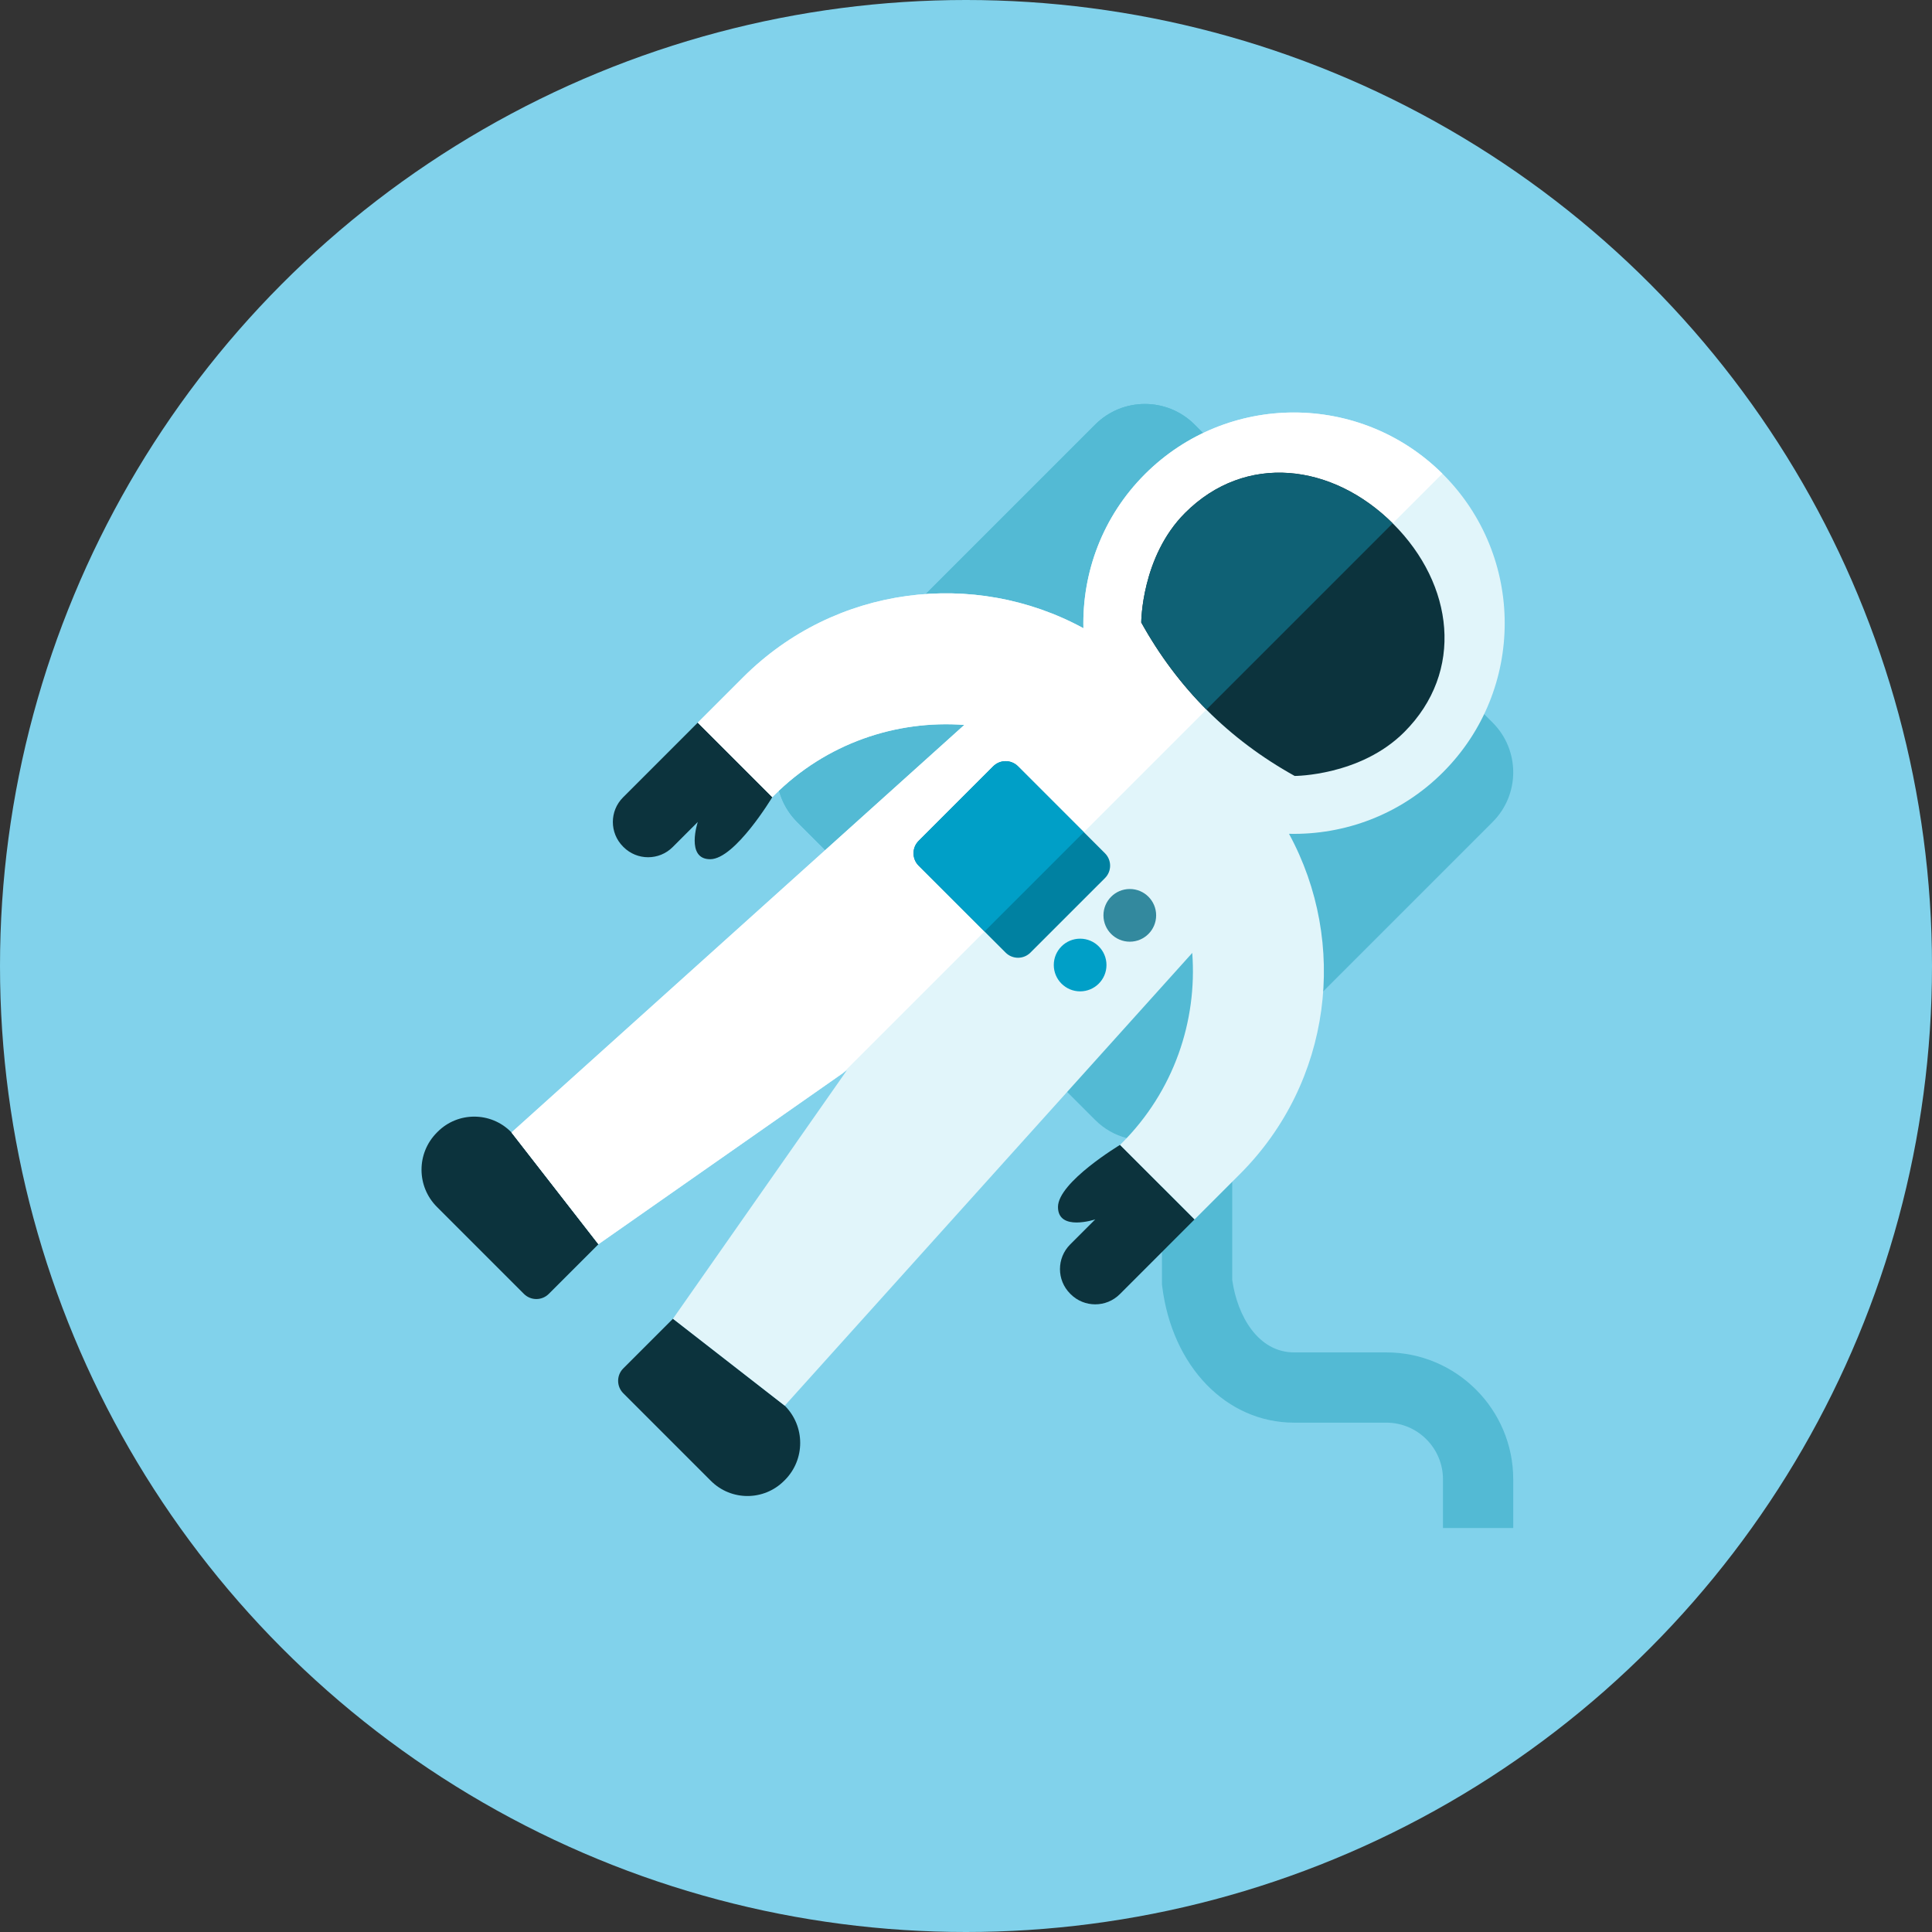 <?xml version="1.0" encoding="iso-8859-1"?>
<!-- Generator: Adobe Illustrator 17.1.0, SVG Export Plug-In . SVG Version: 6.00 Build 0)  -->
<!DOCTYPE svg PUBLIC "-//W3C//DTD SVG 1.0//EN" "http://www.w3.org/TR/2001/REC-SVG-20010904/DTD/svg10.dtd">
<svg version="1.0" xmlns="http://www.w3.org/2000/svg" xmlns:xlink="http://www.w3.org/1999/xlink" x="0px" y="0px" width="110px"
	 height="110px" viewBox="0 0 110 110" style="enable-background:new 0 0 110 110;" xml:space="preserve">
<rect x="0" y="0" width="110" height="110" fill="#333333" stroke="none"/>
<g id="Artboard" style="display:none;">
	<rect x="-308.5" y="-44.5" style="display:inline;fill:#808080;stroke:#000000;stroke-miterlimit:10;" width="1087" height="207"/>
</g>
<g id="R-Multicolor" style="display:none;">
	<circle style="display:inline;fill:#25B7D3;" cx="55" cy="55" r="55"/>
	<g style="display:inline;">
		<g>
			<path style="fill:#E2E4E5;" d="M78.931,77h-5.246c-2.043,0-3.235-2.057-3.529-4.132V61.627l14.828-14.829
				c1.562-1.562,1.562-4.095,0-5.657l-16.97-16.971c-1.562-1.562-4.095-1.562-5.657,0l-16.97,16.971
				c-1.562,1.562-1.562,4.095,0,5.657l16.97,16.971c1.031,1.031,2.481,1.367,3.799,1.037v8.318l0.015,0.124
				C66.743,77.813,69.832,81,73.685,81h5.246c1.779,0,3.225,1.447,3.225,3.226V87h4v-2.774C86.156,80.241,82.915,77,78.931,77z"/>
		</g>
		<g>
			<path style="fill:#F0F1F1;" d="M68.014,24.172c-1.562-1.562-4.095-1.562-5.657,0l-16.971,16.97c-1.562,1.562-1.562,4.095,0,5.657
				l8.451,8.451l22.627-22.627L68.014,24.172z"/>
		</g>
		<g>
			<path style="fill:#3E3E3F;" d="M68.014,69.426l-4.257,4.257c-0.773,0.773-2.027,0.773-2.8,0l-0.028-0.028
				c-0.773-0.773-0.773-2.027,0-2.8l1.428-1.428c0,0-2.121,0.707-2.121-0.707s3.536-3.536,3.536-3.536L68.014,69.426z"/>
		</g>
		<g>
			<path style="fill:#3E3E3F;" d="M39.73,41.142l-4.257,4.257c-0.773,0.773-0.773,2.027,0,2.8l0.028,0.028
				c0.773,0.773,2.027,0.773,2.8,0l1.428-1.428c0,0-0.707,2.121,0.707,2.121c1.414,0,3.536-3.536,3.536-3.536L39.73,41.142z"/>
		</g>
		<g>
			<path style="fill:#3E3E3F;" d="M34.073,70.841l-4.949-6.364l-0.039-0.039c-1.15-1.15-3.015-1.15-4.165,0l-0.042,0.042
				c-1.17,1.169-1.17,3.065,0,4.235l4.953,4.953c0.391,0.391,1.024,0.391,1.414,0L34.073,70.841
				C34.073,70.841,34.073,70.841,34.073,70.841L34.073,70.841z"/>
		</g>
		<g>
			<path style="fill:#3E3E3F;" d="M44.679,80.033l-6.363-4.95l0,0l0,0l-2.828,2.829c-0.391,0.391-0.391,1.024,0,1.415l4.988,4.988
				c1.15,1.15,3.015,1.15,4.165,0l0.042-0.042c1.169-1.169,1.169-3.066,0-4.235L44.679,80.033z"/>
		</g>
		<g>
			<path style="fill:#F0F1F1;" d="M82.156,43.971c4.686-4.687,4.686-12.284,0-16.971c-4.686-4.686-12.284-4.686-16.971,0
				c-2.415,2.415-3.575,5.603-3.501,8.767c-6.203-3.378-14.128-2.452-19.376,2.796l-2.578,2.578l4.243,4.243l0.099-0.099
				c2.969-2.969,6.949-4.298,10.831-4.01L29.124,64.477l4.95,6.364l14.142-9.899l-9.899,14.142l6.364,4.95l23.201-25.779
				c0.288,3.882-1.042,7.862-4.01,10.831l-0.099,0.099l4.243,4.242l2.578-2.578c5.248-5.248,6.174-13.173,2.796-19.376
				C76.554,47.546,79.742,46.385,82.156,43.971z"/>
		</g>
		<g>
			<path style="fill:#FFFFFF;" d="M65.186,27c-2.415,2.415-3.575,5.603-3.501,8.767c-6.203-3.378-14.128-2.452-19.376,2.796
				l-2.578,2.578l4.243,4.243l0.099-0.099c2.969-2.969,6.949-4.298,10.831-4.01L29.124,64.477l4.95,6.364l13.915-9.74l34.133-34.133
				C77.432,22.316,69.861,22.325,65.186,27z"/>
		</g>
		<g>
			<path style="fill:#3E3E3F;" d="M64.978,35.444c0,0,0-3.744,2.496-6.239c3.446-3.446,8.409-2.822,11.854,0.624
				c3.446,3.446,4.07,8.409,0.624,11.854c-2.496,2.496-6.239,2.496-6.239,2.496C69.969,42.099,67.057,39.187,64.978,35.444z"/>
		</g>
		<g>
			<path style="fill:#099686;" d="M58.669,54.238c-0.391,0.391-1.024,0.391-1.414,0l-4.95-4.95c-0.391-0.391-0.391-1.024,0-1.414
				l4.243-4.243c0.391-0.391,1.024-0.391,1.414,0l4.95,4.95c0.391,0.391,0.391,1.024,0,1.414L58.669,54.238z"/>
		</g>
		<g>
			<circle style="fill:#FA5655;" cx="64.326" cy="52.116" r="1.5"/>
		</g>
		<g>
			<circle style="fill:#12B2A0;" cx="61.498" cy="54.945" r="1.5"/>
		</g>
		<g>
			<path style="fill:#12B2A0;" d="M57.962,43.631c-0.391-0.39-1.024-0.39-1.414,0l-4.243,4.243c-0.391,0.391-0.391,1.024,0,1.414
				l3.748,3.748l5.657-5.657L57.962,43.631z"/>
		</g>
		<g>
			<path style="fill:#5B5C5F;" d="M67.474,29.205c-2.496,2.496-2.496,6.239-2.496,6.239c1.032,1.857,2.269,3.509,3.711,4.956
				l10.604-10.604C75.848,26.38,70.908,25.77,67.474,29.205z"/>
		</g>
	</g>
</g>
<g id="Multicolor" style="display:none;">
	<g style="display:inline;">
		<g>
			<path style="fill:#E2E4E5;" d="M78.931,77h-5.246c-2.043,0-3.235-2.057-3.529-4.132V61.627l14.828-14.829
				c1.562-1.562,1.562-4.095,0-5.657l-16.97-16.971c-1.562-1.562-4.095-1.562-5.657,0l-16.97,16.971
				c-1.562,1.562-1.562,4.095,0,5.657l16.97,16.971c1.031,1.031,2.481,1.367,3.799,1.037v8.318l0.015,0.124
				C66.743,77.813,69.832,81,73.685,81h5.246c1.779,0,3.225,1.447,3.225,3.226V87h4v-2.774C86.156,80.241,82.915,77,78.931,77z"/>
		</g>
		<g>
			<path style="fill:#F0F1F1;" d="M68.014,24.172c-1.562-1.562-4.095-1.562-5.657,0l-16.971,16.97c-1.562,1.562-1.562,4.095,0,5.657
				l8.451,8.451l22.627-22.627L68.014,24.172z"/>
		</g>
		<g>
			<path style="fill:#3E3E3F;" d="M68.014,69.426l-4.257,4.257c-0.773,0.773-2.027,0.773-2.8,0l-0.028-0.028
				c-0.773-0.773-0.773-2.027,0-2.8l1.428-1.428c0,0-2.121,0.707-2.121-0.707s3.536-3.536,3.536-3.536L68.014,69.426z"/>
		</g>
		<g>
			<path style="fill:#3E3E3F;" d="M39.73,41.142l-4.257,4.257c-0.773,0.773-0.773,2.027,0,2.8l0.028,0.028
				c0.773,0.773,2.027,0.773,2.8,0l1.428-1.428c0,0-0.707,2.121,0.707,2.121c1.414,0,3.536-3.536,3.536-3.536L39.73,41.142z"/>
		</g>
		<g>
			<path style="fill:#3E3E3F;" d="M34.073,70.841l-4.949-6.364l-0.039-0.039c-1.15-1.15-3.015-1.15-4.165,0l-0.042,0.042
				c-1.17,1.169-1.17,3.065,0,4.235l4.953,4.953c0.391,0.391,1.024,0.391,1.414,0L34.073,70.841
				C34.073,70.841,34.073,70.841,34.073,70.841L34.073,70.841z"/>
		</g>
		<g>
			<path style="fill:#3E3E3F;" d="M44.679,80.033l-6.363-4.95l0,0l0,0l-2.828,2.829c-0.391,0.391-0.391,1.024,0,1.415l4.988,4.988
				c1.15,1.15,3.015,1.15,4.165,0l0.042-0.042c1.169-1.169,1.169-3.066,0-4.235L44.679,80.033z"/>
		</g>
		<g>
			<path style="fill:#F0F1F1;" d="M82.156,43.971c4.686-4.687,4.686-12.284,0-16.971c-4.686-4.686-12.284-4.686-16.971,0
				c-2.415,2.415-3.575,5.603-3.501,8.767c-6.203-3.378-14.128-2.452-19.376,2.796l-2.578,2.578l4.243,4.243l0.099-0.099
				c2.969-2.969,6.949-4.298,10.831-4.01L29.124,64.477l4.95,6.364l14.142-9.899l-9.899,14.142l6.364,4.95l23.201-25.779
				c0.288,3.882-1.042,7.862-4.01,10.831l-0.099,0.099l4.243,4.242l2.578-2.578c5.248-5.248,6.174-13.173,2.796-19.376
				C76.554,47.546,79.742,46.385,82.156,43.971z"/>
		</g>
		<g>
			<path style="fill:#FFFFFF;" d="M65.186,27c-2.415,2.415-3.575,5.603-3.501,8.767c-6.203-3.378-14.128-2.452-19.376,2.796
				l-2.578,2.578l4.243,4.243l0.099-0.099c2.969-2.969,6.949-4.298,10.831-4.01L29.124,64.477l4.95,6.364l13.915-9.74l34.133-34.133
				C77.432,22.316,69.861,22.325,65.186,27z"/>
		</g>
		<g>
			<path style="fill:#3E3E3F;" d="M64.978,35.444c0,0,0-3.744,2.496-6.239c3.446-3.446,8.409-2.822,11.854,0.624
				c3.446,3.446,4.07,8.409,0.624,11.854c-2.496,2.496-6.239,2.496-6.239,2.496C69.969,42.099,67.057,39.187,64.978,35.444z"/>
		</g>
		<g>
			<path style="fill:#099686;" d="M58.669,54.238c-0.391,0.391-1.024,0.391-1.414,0l-4.95-4.95c-0.391-0.391-0.391-1.024,0-1.414
				l4.243-4.243c0.391-0.391,1.024-0.391,1.414,0l4.95,4.95c0.391,0.391,0.391,1.024,0,1.414L58.669,54.238z"/>
		</g>
		<g>
			<circle style="fill:#FA5655;" cx="64.326" cy="52.116" r="1.5"/>
		</g>
		<g>
			<circle style="fill:#12B2A0;" cx="61.498" cy="54.945" r="1.5"/>
		</g>
		<g>
			<path style="fill:#12B2A0;" d="M57.962,43.631c-0.391-0.39-1.024-0.39-1.414,0l-4.243,4.243c-0.391,0.391-0.391,1.024,0,1.414
				l3.748,3.748l5.657-5.657L57.962,43.631z"/>
		</g>
		<g>
			<path style="fill:#5B5C5F;" d="M67.474,29.205c-2.496,2.496-2.496,6.239-2.496,6.239c1.032,1.857,2.269,3.509,3.711,4.956
				l10.604-10.604C75.848,26.38,70.908,25.77,67.474,29.205z"/>
		</g>
	</g>
</g>
<g id="Blue" style="display:none;">
	<g style="display:inline;">
		<g>
			<path style="fill:#53BAD4;" d="M78.931,77h-5.246c-2.043,0-3.235-2.057-3.528-4.132v-11.24l14.828-14.829
				c1.562-1.562,1.562-4.095,0-5.657L68.014,24.171c-1.562-1.562-4.094-1.562-5.657,0L45.387,41.142
				c-1.562,1.562-1.562,4.096,0,5.657l16.971,16.971c1.031,1.03,2.481,1.366,3.799,1.037v8.317l0.015,0.124
				C66.743,77.812,69.831,81,73.685,81h5.246c1.778,0,3.226,1.447,3.226,3.226V87h4v-2.774C86.157,80.241,82.915,77,78.931,77z"/>
		</g>
		<g>
			<path style="fill:#53BAD4;" d="M68.014,24.172c-1.562-1.562-4.095-1.562-5.657,0l-16.971,16.97c-1.562,1.562-1.562,4.096,0,5.657
				l8.451,8.451l22.628-22.627L68.014,24.172z"/>
		</g>
		<g>
			<path style="fill:#0C333D;" d="M68.014,69.427l-4.256,4.257c-0.773,0.773-2.027,0.773-2.8,0l-0.028-0.028
				c-0.773-0.773-0.773-2.027,0-2.801l1.428-1.428c0,0-2.121,0.707-2.121-0.707c0-1.414,3.535-3.536,3.535-3.536L68.014,69.427z"/>
		</g>
		<g>
			<path style="fill:#0C333D;" d="M39.73,41.142l-4.257,4.258c-0.773,0.772-0.773,2.026,0,2.8l0.028,0.028
				c0.773,0.773,2.027,0.773,2.8,0l1.428-1.429c0,0-0.707,2.121,0.707,2.121c1.415,0,3.536-3.535,3.536-3.535L39.73,41.142z"/>
		</g>
		<g>
			<path style="fill:#0C333D;" d="M34.073,70.841l-4.95-6.363l-0.039-0.04c-1.15-1.149-3.015-1.149-4.165,0l-0.042,0.043
				c-1.17,1.169-1.17,3.065,0,4.235l4.953,4.953c0.391,0.391,1.023,0.391,1.414,0L34.073,70.841L34.073,70.841L34.073,70.841z"/>
		</g>
		<g>
			<path style="fill:#0C333D;" d="M44.679,80.032l-6.363-4.949l0,0l0,0l-2.829,2.828c-0.391,0.391-0.391,1.024,0,1.415l4.988,4.988
				c1.15,1.15,3.015,1.15,4.166,0l0.042-0.042c1.169-1.17,1.169-3.066,0-4.236L44.679,80.032z"/>
		</g>
		<g>
			<path style="fill:#E1F5FA;" d="M82.157,43.971c4.686-4.686,4.686-12.284,0-16.971c-4.687-4.686-12.285-4.686-16.971,0
				c-2.415,2.415-3.575,5.603-3.501,8.768c-6.204-3.378-14.128-2.452-19.376,2.796l-2.579,2.578l4.243,4.243l0.099-0.099
				c2.969-2.969,6.949-4.299,10.831-4.011L29.124,64.477l4.95,6.364l14.142-9.899l-9.899,14.142l6.364,4.95l23.202-25.779
				c0.288,3.882-1.042,7.862-4.011,10.831l-0.099,0.099l4.243,4.243l2.579-2.579c5.248-5.248,6.174-13.173,2.796-19.376
				C76.554,47.546,79.742,46.386,82.157,43.971z"/>
		</g>
		<g>
			<path style="fill:#FFFFFF;" d="M65.186,27c-2.415,2.415-3.575,5.603-3.501,8.768c-6.204-3.378-14.128-2.452-19.376,2.796
				l-2.579,2.578l4.243,4.243l0.099-0.099c2.969-2.969,6.949-4.299,10.831-4.011L29.124,64.477l4.95,6.364l13.915-9.74
				l34.133-34.133C77.432,22.315,69.861,22.325,65.186,27z"/>
		</g>
		<g>
			<path style="fill:#0C333D;" d="M64.978,35.443c0,0,0-3.743,2.496-6.239c3.446-3.445,8.409-2.821,11.854,0.624
				c3.446,3.446,4.07,8.409,0.624,11.855c-2.495,2.496-6.239,2.496-6.239,2.496C69.969,42.099,67.058,39.187,64.978,35.443z"/>
		</g>
		<g>
			<path style="fill:#0081A1;" d="M58.669,54.237c-0.39,0.391-1.023,0.391-1.414,0l-4.95-4.949c-0.391-0.391-0.391-1.024,0-1.414
				l4.243-4.243c0.391-0.391,1.023-0.391,1.414,0l4.95,4.95c0.391,0.391,0.391,1.023,0,1.414L58.669,54.237z"/>
		</g>
		<g>
			<circle style="fill:#33899E;" cx="64.326" cy="52.116" r="1.5"/>
		</g>
		<g>
			<circle style="fill:#009FC7;" cx="61.498" cy="54.944" r="1.5"/>
		</g>
		<g>
			<path style="fill:#009FC7;" d="M57.962,43.631c-0.391-0.391-1.023-0.391-1.414,0l-4.243,4.243c-0.391,0.391-0.391,1.023,0,1.414
				l3.748,3.747l5.657-5.656L57.962,43.631z"/>
		</g>
		<g>
			<path style="fill:#0F6175;" d="M67.474,29.204c-2.496,2.496-2.496,6.239-2.496,6.239c1.032,1.857,2.27,3.509,3.711,4.956
				l10.604-10.604C75.848,26.381,70.908,25.77,67.474,29.204z"/>
		</g>
	</g>
</g>
<g id="R-Blue">
	<circle style="fill:#81D2EB;" cx="55" cy="55" r="55"/>
	<g>
		<g>
			<path style="fill:#53BAD4;" d="M78.931,77h-5.246c-2.043,0-3.235-2.057-3.528-4.132v-11.24l14.828-14.829
				c1.562-1.562,1.562-4.095,0-5.657L68.014,24.171c-1.562-1.562-4.094-1.562-5.657,0L45.387,41.142
				c-1.562,1.562-1.562,4.096,0,5.657l16.971,16.971c1.031,1.03,2.481,1.366,3.799,1.037v8.317l0.015,0.124
				C66.743,77.812,69.831,81,73.685,81h5.246c1.778,0,3.226,1.447,3.226,3.226V87h4v-2.774C86.157,80.241,82.915,77,78.931,77z"/>
		</g>
		<g>
			<path style="fill:#53BAD4;" d="M68.014,24.172c-1.562-1.562-4.095-1.562-5.657,0l-16.971,16.97c-1.562,1.562-1.562,4.096,0,5.657
				l8.451,8.451l22.628-22.627L68.014,24.172z"/>
		</g>
		<g>
			<path style="fill:#0C333D;" d="M68.014,69.427l-4.256,4.257c-0.773,0.773-2.027,0.773-2.8,0l-0.028-0.028
				c-0.773-0.773-0.773-2.027,0-2.801l1.428-1.428c0,0-2.121,0.707-2.121-0.707c0-1.414,3.535-3.536,3.535-3.536L68.014,69.427z"/>
		</g>
		<g>
			<path style="fill:#0C333D;" d="M39.73,41.142l-4.257,4.258c-0.773,0.773-0.773,2.026,0,2.8l0.028,0.028
				c0.773,0.773,2.027,0.773,2.8,0l1.428-1.429c0,0-0.707,2.121,0.707,2.121c1.415,0,3.536-3.535,3.536-3.535L39.73,41.142z"/>
		</g>
		<g>
			<path style="fill:#0C333D;" d="M34.073,70.841l-4.95-6.363l-0.039-0.04c-1.15-1.149-3.015-1.149-4.165,0l-0.042,0.043
				c-1.17,1.169-1.17,3.065,0,4.235l4.953,4.953c0.391,0.391,1.023,0.391,1.415,0L34.073,70.841L34.073,70.841L34.073,70.841z"/>
		</g>
		<g>
			<path style="fill:#0C333D;" d="M44.679,80.032l-6.363-4.949l0,0l0,0l-2.829,2.828c-0.391,0.391-0.391,1.024,0,1.415l4.988,4.988
				c1.15,1.15,3.015,1.15,4.165,0l0.043-0.042c1.169-1.17,1.169-3.066,0-4.236L44.679,80.032z"/>
		</g>
		<g>
			<path style="fill:#E1F5FA;" d="M82.157,43.971c4.686-4.687,4.686-12.284,0-16.971c-4.687-4.686-12.285-4.686-16.971,0
				c-2.415,2.415-3.575,5.603-3.501,8.768c-6.204-3.378-14.128-2.452-19.376,2.796l-2.579,2.578l4.243,4.243l0.099-0.099
				c2.969-2.969,6.949-4.299,10.831-4.011L29.123,64.477l4.95,6.364l14.142-9.899l-9.899,14.142l6.364,4.95l23.202-25.779
				c0.288,3.882-1.042,7.862-4.011,10.831l-0.099,0.099l4.243,4.243l2.579-2.579c5.249-5.248,6.174-13.173,2.796-19.376
				C76.554,47.546,79.742,46.386,82.157,43.971z"/>
		</g>
		<g>
			<path style="fill:#FFFFFF;" d="M65.186,27c-2.415,2.415-3.575,5.603-3.501,8.768c-6.204-3.378-14.128-2.452-19.376,2.796
				l-2.579,2.578l4.243,4.243l0.099-0.099c2.969-2.969,6.949-4.299,10.831-4.011L29.123,64.477l4.95,6.364l13.915-9.74
				l34.133-34.133C77.432,22.315,69.861,22.325,65.186,27z"/>
		</g>
		<g>
			<path style="fill:#0C333D;" d="M64.978,35.443c0,0,0-3.743,2.496-6.239c3.446-3.445,8.409-2.821,11.854,0.624
				c3.446,3.446,4.07,8.409,0.624,11.855c-2.495,2.496-6.239,2.496-6.239,2.496C69.969,42.099,67.058,39.187,64.978,35.443z"/>
		</g>
		<g>
			<path style="fill:#0081A1;" d="M58.669,54.237c-0.39,0.391-1.023,0.391-1.414,0l-4.95-4.949c-0.391-0.391-0.391-1.024,0-1.414
				l4.243-4.243c0.391-0.391,1.023-0.391,1.414,0l4.95,4.95c0.391,0.391,0.391,1.023,0,1.414L58.669,54.237z"/>
		</g>
		<g>
			<circle style="fill:#33899E;" cx="64.326" cy="52.116" r="1.5"/>
		</g>
		<g>
			<circle style="fill:#009FC7;" cx="61.498" cy="54.944" r="1.5"/>
		</g>
		<g>
			<path style="fill:#009FC7;" d="M57.962,43.631c-0.391-0.391-1.023-0.391-1.414,0l-4.243,4.243c-0.391,0.391-0.391,1.023,0,1.414
				l3.748,3.747l5.657-5.656L57.962,43.631z"/>
		</g>
		<g>
			<path style="fill:#0F6175;" d="M67.474,29.204c-2.496,2.496-2.496,6.239-2.496,6.239c1.032,1.857,2.27,3.509,3.711,4.956
				l10.604-10.603C75.848,26.381,70.908,25.77,67.474,29.204z"/>
		</g>
	</g>
</g>
<g id="Green" style="display:none;">
	<g style="display:inline;">
		<g>
			<path style="fill:#55C9BE;" d="M78.931,77h-5.246c-2.044,0-3.235-2.057-3.528-4.132v-11.24l14.828-14.829
				c1.562-1.562,1.562-4.095,0-5.657L68.014,24.171c-1.562-1.562-4.094-1.562-5.657,0L45.387,41.142
				c-1.562,1.562-1.562,4.096,0,5.657l16.971,16.971c1.031,1.03,2.481,1.366,3.799,1.037v8.317l0.015,0.124
				C66.743,77.812,69.831,81,73.685,81h5.246c1.778,0,3.226,1.447,3.226,3.226V87h4v-2.774C86.157,80.241,82.915,77,78.931,77z"/>
		</g>
		<g>
			<path style="fill:#55C9BE;" d="M68.014,24.172c-1.562-1.562-4.095-1.562-5.657,0l-16.971,16.97c-1.562,1.562-1.562,4.096,0,5.657
				l8.451,8.451l22.628-22.627L68.014,24.172z"/>
		</g>
		<g>
			<path style="fill:#0A3631;" d="M68.014,69.427l-4.256,4.257c-0.773,0.773-2.027,0.773-2.8,0l-0.028-0.028
				c-0.773-0.773-0.773-2.027,0-2.801l1.428-1.428c0,0-2.121,0.707-2.121-0.707c0-1.414,3.535-3.536,3.535-3.536L68.014,69.427z"/>
		</g>
		<g>
			<path style="fill:#0A3631;" d="M39.73,41.142l-4.257,4.258c-0.773,0.773-0.773,2.026,0,2.8l0.028,0.028
				c0.773,0.773,2.027,0.773,2.8,0l1.428-1.429c0,0-0.707,2.121,0.707,2.121c1.415,0,3.536-3.535,3.536-3.535L39.73,41.142z"/>
		</g>
		<g>
			<path style="fill:#0A3631;" d="M34.073,70.841l-4.95-6.363l-0.039-0.04c-1.15-1.149-3.015-1.149-4.165,0l-0.042,0.043
				c-1.17,1.169-1.17,3.065,0,4.235l4.953,4.953c0.391,0.391,1.023,0.391,1.414,0L34.073,70.841L34.073,70.841L34.073,70.841z"/>
		</g>
		<g>
			<path style="fill:#0A3631;" d="M44.679,80.032l-6.363-4.949l0,0l0,0l-2.829,2.828c-0.391,0.391-0.391,1.024,0,1.415l4.988,4.988
				c1.15,1.15,3.015,1.15,4.166,0l0.042-0.042c1.169-1.17,1.169-3.066,0-4.236L44.679,80.032z"/>
		</g>
		<g>
			<path style="fill:#D7FCF9;" d="M82.157,43.971c4.686-4.687,4.686-12.284,0-16.971c-4.687-4.686-12.285-4.686-16.971,0
				c-2.414,2.415-3.575,5.603-3.501,8.768c-6.204-3.378-14.127-2.452-19.376,2.796l-2.579,2.578l4.243,4.243l0.099-0.099
				c2.969-2.969,6.949-4.299,10.831-4.011L29.123,64.477l4.95,6.364l14.142-9.899l-9.899,14.142l6.364,4.95l23.202-25.779
				c0.288,3.882-1.041,7.862-4.011,10.831l-0.099,0.099l4.243,4.243l2.579-2.579c5.248-5.248,6.174-13.173,2.796-19.376
				C76.554,47.546,79.742,46.386,82.157,43.971z"/>
		</g>
		<g>
			<path style="fill:#FFFFFF;" d="M65.185,27c-2.414,2.415-3.575,5.603-3.501,8.768c-6.204-3.378-14.127-2.452-19.376,2.796
				l-2.579,2.578l4.243,4.243l0.099-0.099c2.969-2.969,6.949-4.299,10.831-4.011L29.123,64.477l4.95,6.364l13.915-9.74
				l34.133-34.133C77.432,22.315,69.861,22.325,65.185,27z"/>
		</g>
		<g>
			<path style="fill:#0A3631;" d="M64.977,35.443c0,0,0-3.743,2.496-6.239c3.446-3.445,8.409-2.821,11.854,0.624
				c3.446,3.446,4.07,8.409,0.624,11.855c-2.495,2.496-6.239,2.496-6.239,2.496C69.969,42.099,67.058,39.187,64.977,35.443z"/>
		</g>
		<g>
			<path style="fill:#009687;" d="M58.669,54.237c-0.39,0.391-1.023,0.391-1.414,0l-4.95-4.949c-0.391-0.391-0.391-1.024,0-1.414
				l4.243-4.243c0.391-0.391,1.023-0.391,1.414,0l4.95,4.95c0.391,0.391,0.391,1.023,0,1.414L58.669,54.237z"/>
		</g>
		<g>
			<circle style="fill:#3E948B;" cx="64.326" cy="52.116" r="1.5"/>
		</g>
		<g>
			<circle style="fill:#00B8A5;" cx="61.498" cy="54.944" r="1.5"/>
		</g>
		<g>
			<path style="fill:#00B8A5;" d="M57.962,43.631c-0.391-0.391-1.023-0.391-1.414,0l-4.243,4.243c-0.391,0.391-0.391,1.023,0,1.414
				l3.747,3.747l5.657-5.656L57.962,43.631z"/>
		</g>
		<g>
			<path style="fill:#14635B;" d="M67.474,29.204c-2.496,2.496-2.496,6.239-2.496,6.239c1.032,1.857,2.27,3.509,3.711,4.956
				l10.604-10.603C75.848,26.381,70.908,25.77,67.474,29.204z"/>
		</g>
	</g>
</g>
<g id="R-Green" style="display:none;">
	<circle style="display:inline;fill:#77E0C4;" cx="55" cy="55" r="55"/>
	<g style="display:inline;">
		<g>
			<path style="fill:#55C9BE;" d="M78.931,77h-5.246c-2.044,0-3.235-2.057-3.528-4.132v-11.24l14.828-14.829
				c1.562-1.562,1.562-4.095,0-5.657L68.014,24.171c-1.562-1.562-4.094-1.562-5.657,0L45.387,41.142
				c-1.562,1.562-1.562,4.096,0,5.657L62.357,63.77c1.031,1.03,2.481,1.366,3.799,1.037v8.317l0.015,0.124
				C66.743,77.812,69.831,81,73.685,81h5.246c1.778,0,3.226,1.447,3.226,3.226V87h4v-2.774C86.157,80.241,82.915,77,78.931,77z"/>
		</g>
		<g>
			<path style="fill:#55C9BE;" d="M68.014,24.172c-1.562-1.562-4.095-1.562-5.657,0l-16.971,16.97c-1.562,1.562-1.562,4.096,0,5.657
				l8.451,8.451l22.628-22.627L68.014,24.172z"/>
		</g>
		<g>
			<path style="fill:#0A3631;" d="M68.014,69.427l-4.256,4.257c-0.773,0.772-2.027,0.772-2.8,0l-0.028-0.028
				c-0.773-0.773-0.773-2.027,0-2.801l1.428-1.428c0,0-2.121,0.707-2.121-0.707c0-1.414,3.535-3.536,3.535-3.536L68.014,69.427z"/>
		</g>
		<g>
			<path style="fill:#0A3631;" d="M39.73,41.142l-4.257,4.258c-0.773,0.773-0.773,2.026,0,2.8l0.028,0.028
				c0.773,0.773,2.027,0.773,2.8,0l1.428-1.429c0,0-0.707,2.121,0.707,2.121c1.415,0,3.536-3.535,3.536-3.535L39.73,41.142z"/>
		</g>
		<g>
			<path style="fill:#0A3631;" d="M34.073,70.841l-4.95-6.363l-0.039-0.04c-1.15-1.149-3.015-1.149-4.165,0l-0.042,0.043
				c-1.17,1.169-1.17,3.065,0,4.235l4.953,4.953c0.391,0.391,1.023,0.391,1.414,0L34.073,70.841L34.073,70.841L34.073,70.841z"/>
		</g>
		<g>
			<path style="fill:#0A3631;" d="M44.679,80.032l-6.363-4.949l0,0l0,0l-2.829,2.828c-0.391,0.391-0.391,1.024,0,1.415l4.988,4.988
				c1.15,1.15,3.015,1.15,4.166,0l0.042-0.042c1.169-1.17,1.169-3.066,0-4.236L44.679,80.032z"/>
		</g>
		<g>
			<path style="fill:#D7FCF9;" d="M82.157,43.971c4.686-4.687,4.686-12.284,0-16.971c-4.687-4.687-12.285-4.687-16.971,0
				c-2.414,2.415-3.575,5.603-3.501,8.768c-6.204-3.378-14.127-2.452-19.376,2.796l-2.579,2.578l4.243,4.243l0.099-0.099
				c2.969-2.969,6.949-4.299,10.831-4.011L29.123,64.477l4.95,6.364l14.142-9.899l-9.899,14.142l6.364,4.95l23.202-25.779
				c0.288,3.882-1.041,7.862-4.011,10.831l-0.099,0.099l4.243,4.243l2.579-2.579c5.248-5.248,6.174-13.173,2.796-19.376
				C76.554,47.546,79.742,46.386,82.157,43.971z"/>
		</g>
		<g>
			<path style="fill:#FFFFFF;" d="M65.185,27c-2.414,2.415-3.575,5.603-3.501,8.768c-6.204-3.378-14.127-2.452-19.376,2.796
				l-2.579,2.578l4.243,4.243l0.099-0.099c2.969-2.969,6.949-4.299,10.831-4.011L29.123,64.477l4.95,6.364l13.915-9.74
				l34.133-34.133C77.432,22.315,69.861,22.325,65.185,27z"/>
		</g>
		<g>
			<path style="fill:#0A3631;" d="M64.977,35.443c0,0,0-3.743,2.496-6.239c3.446-3.445,8.409-2.821,11.854,0.624
				c3.446,3.446,4.07,8.409,0.624,11.855c-2.495,2.496-6.239,2.496-6.239,2.496C69.969,42.099,67.058,39.188,64.977,35.443z"/>
		</g>
		<g>
			<path style="fill:#009687;" d="M58.669,54.237c-0.39,0.391-1.023,0.391-1.414,0l-4.95-4.949c-0.391-0.391-0.391-1.024,0-1.414
				l4.243-4.243c0.391-0.391,1.023-0.391,1.414,0l4.95,4.95c0.391,0.391,0.391,1.023,0,1.414L58.669,54.237z"/>
		</g>
		<g>
			<circle style="fill:#3E948B;" cx="64.326" cy="52.116" r="1.5"/>
		</g>
		<g>
			<circle style="fill:#00B8A5;" cx="61.498" cy="54.944" r="1.5"/>
		</g>
		<g>
			<path style="fill:#00B8A5;" d="M57.962,43.631c-0.391-0.391-1.023-0.391-1.414,0l-4.243,4.243c-0.391,0.391-0.391,1.023,0,1.414
				l3.747,3.747l5.657-5.656L57.962,43.631z"/>
		</g>
		<g>
			<path style="fill:#14635B;" d="M67.474,29.204c-2.496,2.496-2.496,6.239-2.496,6.239c1.032,1.857,2.27,3.509,3.711,4.956
				l10.604-10.603C75.848,26.381,70.908,25.771,67.474,29.204z"/>
		</g>
	</g>
</g>
<g id="Red" style="display:none;">
	<g style="display:inline;">
		<g>
			<path style="fill:#E8A099;" d="M78.931,77h-5.246c-2.043,0-3.235-2.057-3.528-4.132v-11.24l14.828-14.829
				c1.562-1.562,1.562-4.095,0-5.657L68.014,24.171c-1.562-1.562-4.094-1.562-5.657,0L45.387,41.142
				c-1.562,1.562-1.562,4.096,0,5.657L62.357,63.77c1.031,1.03,2.481,1.366,3.799,1.037v8.317l0.015,0.124
				C66.743,77.813,69.831,81,73.685,81h5.246c1.778,0,3.225,1.447,3.225,3.226V87h4v-2.774C86.157,80.241,82.915,77,78.931,77z"/>
		</g>
		<g>
			<path style="fill:#E8A099;" d="M68.014,24.172c-1.562-1.562-4.095-1.562-5.657,0l-16.971,16.97c-1.562,1.562-1.562,4.096,0,5.657
				l8.451,8.451l22.628-22.627L68.014,24.172z"/>
		</g>
		<g>
			<path style="fill:#4A1410;" d="M68.014,69.427l-4.256,4.257c-0.773,0.772-2.027,0.772-2.8,0l-0.028-0.028
				c-0.773-0.773-0.773-2.027,0-2.801l1.428-1.428c0,0-2.121,0.707-2.121-0.707c0-1.414,3.535-3.536,3.535-3.536L68.014,69.427z"/>
		</g>
		<g>
			<path style="fill:#4A1410;" d="M39.73,41.142L35.473,45.4c-0.773,0.773-0.773,2.026,0,2.8l0.028,0.028
				c0.773,0.773,2.027,0.773,2.8,0l1.428-1.429c0,0-0.707,2.121,0.707,2.121c1.415,0,3.536-3.535,3.536-3.535L39.73,41.142z"/>
		</g>
		<g>
			<path style="fill:#4A1410;" d="M34.073,70.841l-4.95-6.363l-0.039-0.04c-1.15-1.149-3.015-1.149-4.165,0l-0.042,0.043
				c-1.17,1.169-1.17,3.065,0,4.235l4.953,4.953c0.391,0.391,1.023,0.391,1.414,0L34.073,70.841L34.073,70.841L34.073,70.841z"/>
		</g>
		<g>
			<path style="fill:#4A1410;" d="M44.679,80.032l-6.363-4.949l0,0l0,0l-2.829,2.828c-0.391,0.391-0.391,1.024,0,1.415l4.988,4.988
				c1.15,1.15,3.015,1.15,4.166,0l0.042-0.042c1.169-1.17,1.169-3.066,0-4.236L44.679,80.032z"/>
		</g>
		<g>
			<path style="fill:#FFEFED;" d="M82.157,43.971c4.686-4.687,4.686-12.284,0-16.971c-4.686-4.687-12.285-4.687-16.971,0
				c-2.414,2.415-3.575,5.603-3.501,8.768c-6.204-3.378-14.128-2.452-19.376,2.796l-2.579,2.578l4.243,4.243l0.099-0.099
				c2.969-2.969,6.949-4.299,10.831-4.011L29.123,64.477l4.95,6.364l14.142-9.899l-9.899,14.142l6.364,4.95l23.202-25.779
				c0.288,3.882-1.042,7.862-4.011,10.831l-0.099,0.099l4.243,4.243l2.579-2.579c5.248-5.248,6.174-13.173,2.796-19.376
				C76.554,47.546,79.742,46.386,82.157,43.971z"/>
		</g>
		<g>
			<path style="fill:#FFFFFF;" d="M65.185,27c-2.414,2.415-3.575,5.603-3.501,8.768c-6.204-3.378-14.128-2.452-19.376,2.796
				l-2.579,2.578l4.243,4.243l0.099-0.099c2.969-2.969,6.949-4.299,10.831-4.011L29.123,64.477l4.95,6.364l13.915-9.74
				l34.133-34.133C77.432,22.316,69.861,22.325,65.185,27z"/>
		</g>
		<g>
			<path style="fill:#4A1410;" d="M64.978,35.444c0,0,0-3.743,2.496-6.239c3.446-3.445,8.409-2.821,11.854,0.624
				c3.446,3.446,4.07,8.409,0.624,11.854c-2.495,2.496-6.239,2.496-6.239,2.496C69.969,42.099,67.058,39.188,64.978,35.444z"/>
		</g>
		<g>
			<path style="fill:#C23023;" d="M58.669,54.238c-0.39,0.391-1.023,0.391-1.414,0l-4.95-4.949c-0.391-0.391-0.391-1.024,0-1.414
				l4.243-4.243c0.391-0.391,1.023-0.391,1.414,0l4.95,4.95c0.391,0.391,0.391,1.023,0,1.414L58.669,54.238z"/>
		</g>
		<g>
			<circle style="fill:#B84E44;" cx="64.326" cy="52.116" r="1.5"/>
		</g>
		<g>
			<circle style="fill:#E54B44;" cx="61.498" cy="54.945" r="1.5"/>
		</g>
		<g>
			<path style="fill:#E54B44;" d="M57.962,43.631c-0.391-0.391-1.023-0.391-1.414,0l-4.243,4.243c-0.391,0.391-0.391,1.023,0,1.414
				l3.747,3.747l5.657-5.656L57.962,43.631z"/>
		</g>
		<g>
			<path style="fill:#7D261E;" d="M67.474,29.204c-2.496,2.496-2.496,6.239-2.496,6.239c1.032,1.857,2.27,3.509,3.711,4.956
				l10.604-10.603C75.848,26.381,70.908,25.771,67.474,29.204z"/>
		</g>
	</g>
</g>
<g id="R-Red" style="display:none;">
	<circle style="display:inline;fill:#FABBAF;" cx="55" cy="55" r="55"/>
	<g style="display:inline;">
		<g>
			<path style="fill:#E8A099;" d="M78.931,77h-5.246c-2.044,0-3.235-2.057-3.528-4.132v-11.24l14.828-14.829
				c1.562-1.562,1.562-4.095,0-5.657L68.014,24.171c-1.562-1.562-4.094-1.562-5.657,0L45.387,41.142
				c-1.562,1.562-1.562,4.096,0,5.657L62.357,63.77c1.031,1.03,2.481,1.366,3.799,1.037v8.317l0.015,0.124
				C66.743,77.813,69.831,81,73.685,81h5.246c1.778,0,3.225,1.447,3.225,3.226V87h4v-2.774C86.157,80.241,82.915,77,78.931,77z"/>
		</g>
		<g>
			<path style="fill:#E8A099;" d="M68.014,24.172c-1.562-1.562-4.095-1.562-5.657,0l-16.971,16.97c-1.562,1.562-1.562,4.096,0,5.657
				l8.451,8.451l22.628-22.627L68.014,24.172z"/>
		</g>
		<g>
			<path style="fill:#4A1410;" d="M68.014,69.427l-4.256,4.257c-0.773,0.772-2.027,0.772-2.8,0l-0.028-0.028
				c-0.773-0.774-0.773-2.027,0-2.801l1.428-1.428c0,0-2.121,0.707-2.121-0.707c0-1.414,3.535-3.536,3.535-3.536L68.014,69.427z"/>
		</g>
		<g>
			<path style="fill:#4A1410;" d="M39.73,41.142l-4.257,4.258c-0.773,0.772-0.773,2.026,0,2.8l0.028,0.028
				c0.773,0.773,2.027,0.773,2.8,0l1.428-1.429c0,0-0.707,2.121,0.707,2.121c1.415,0,3.536-3.535,3.536-3.535L39.73,41.142z"/>
		</g>
		<g>
			<path style="fill:#4A1410;" d="M34.073,70.841l-4.95-6.363l-0.039-0.04c-1.15-1.149-3.015-1.149-4.165,0l-0.042,0.043
				c-1.17,1.169-1.17,3.065,0,4.235l4.953,4.953c0.391,0.391,1.023,0.391,1.415,0L34.073,70.841L34.073,70.841L34.073,70.841z"/>
		</g>
		<g>
			<path style="fill:#4A1410;" d="M44.679,80.032l-6.363-4.949l0,0l0,0l-2.829,2.828c-0.391,0.391-0.391,1.024,0,1.415l4.988,4.988
				c1.15,1.15,3.015,1.15,4.166,0l0.042-0.042c1.169-1.17,1.169-3.066,0-4.236L44.679,80.032z"/>
		</g>
		<g>
			<path style="fill:#FFEFED;" d="M82.157,43.971c4.686-4.687,4.686-12.284,0-16.971c-4.686-4.686-12.285-4.686-16.971,0
				c-2.414,2.415-3.575,5.603-3.501,8.768c-6.204-3.378-14.127-2.452-19.376,2.796l-2.579,2.578l4.243,4.243l0.099-0.099
				c2.969-2.969,6.949-4.299,10.831-4.011L29.123,64.477l4.95,6.364l14.142-9.899l-9.899,14.142l6.364,4.95l23.202-25.779
				c0.288,3.882-1.041,7.862-4.011,10.831l-0.099,0.099l4.243,4.243l2.579-2.579c5.248-5.248,6.174-13.173,2.796-19.376
				C76.554,47.546,79.742,46.386,82.157,43.971z"/>
		</g>
		<g>
			<path style="fill:#FFFFFF;" d="M65.185,27c-2.414,2.415-3.575,5.603-3.501,8.768c-6.204-3.378-14.127-2.452-19.376,2.796
				l-2.579,2.578l4.243,4.243l0.099-0.099c2.969-2.969,6.949-4.299,10.831-4.011L29.123,64.477l4.95,6.364l13.915-9.74
				l34.133-34.133C77.432,22.315,69.861,22.325,65.185,27z"/>
		</g>
		<g>
			<path style="fill:#4A1410;" d="M64.977,35.443c0,0,0-3.743,2.496-6.239c3.446-3.445,8.409-2.821,11.854,0.624
				c3.446,3.446,4.07,8.409,0.624,11.855c-2.495,2.496-6.239,2.496-6.239,2.496C69.969,42.099,67.058,39.188,64.977,35.443z"/>
		</g>
		<g>
			<path style="fill:#C23023;" d="M58.669,54.237c-0.39,0.391-1.023,0.391-1.414,0l-4.95-4.949c-0.391-0.391-0.391-1.024,0-1.414
				l4.243-4.243c0.391-0.391,1.023-0.391,1.414,0l4.95,4.95c0.391,0.391,0.391,1.023,0,1.414L58.669,54.237z"/>
		</g>
		<g>
			<circle style="fill:#B84E44;" cx="64.326" cy="52.116" r="1.5"/>
		</g>
		<g>
			<circle style="fill:#E54B44;" cx="61.498" cy="54.944" r="1.5"/>
		</g>
		<g>
			<path style="fill:#E54B44;" d="M57.962,43.631c-0.391-0.391-1.023-0.391-1.414,0l-4.243,4.243c-0.391,0.391-0.391,1.023,0,1.414
				l3.747,3.747l5.657-5.656L57.962,43.631z"/>
		</g>
		<g>
			<path style="fill:#7D261E;" d="M67.474,29.204c-2.496,2.496-2.496,6.239-2.496,6.239c1.032,1.857,2.27,3.509,3.711,4.956
				l10.604-10.604C75.848,26.381,70.908,25.771,67.474,29.204z"/>
		</g>
	</g>
</g>
<g id="Yellow" style="display:none;">
	<g style="display:inline;">
		<g>
			<path style="fill:#F5C43D;" d="M78.931,77h-5.246c-2.044,0-3.235-2.057-3.528-4.132v-11.24l14.828-14.829
				c1.562-1.562,1.562-4.095,0-5.657L68.014,24.171c-1.562-1.562-4.094-1.562-5.657,0L45.387,41.142
				c-1.562,1.562-1.562,4.096,0,5.657L62.357,63.77c1.031,1.03,2.481,1.366,3.799,1.037v8.317l0.015,0.124
				C66.743,77.813,69.831,81,73.685,81h5.246c1.778,0,3.225,1.447,3.225,3.226V87h4v-2.774C86.157,80.241,82.915,77,78.931,77z"/>
		</g>
		<g>
			<path style="fill:#F5C43D;" d="M68.014,24.172c-1.562-1.562-4.095-1.562-5.657,0l-16.971,16.97c-1.562,1.562-1.562,4.096,0,5.657
				l8.451,8.451l22.628-22.627L68.014,24.172z"/>
		</g>
		<g>
			<path style="fill:#3D320C;" d="M68.014,69.427l-4.256,4.257c-0.773,0.772-2.027,0.772-2.8,0l-0.028-0.028
				c-0.773-0.773-0.773-2.027,0-2.801l1.428-1.428c0,0-2.121,0.707-2.121-0.707c0-1.414,3.535-3.536,3.535-3.536L68.014,69.427z"/>
		</g>
		<g>
			<path style="fill:#3D320C;" d="M39.73,41.142L35.473,45.4c-0.773,0.772-0.773,2.026,0,2.8l0.028,0.028
				c0.773,0.773,2.027,0.773,2.8,0l1.428-1.429c0,0-0.707,2.121,0.707,2.121c1.415,0,3.536-3.535,3.536-3.535L39.73,41.142z"/>
		</g>
		<g>
			<path style="fill:#3D320C;" d="M34.073,70.841l-4.95-6.363l-0.039-0.04c-1.15-1.149-3.015-1.149-4.165,0l-0.042,0.043
				c-1.17,1.169-1.17,3.065,0,4.235l4.953,4.953c0.391,0.391,1.023,0.391,1.415,0L34.073,70.841L34.073,70.841L34.073,70.841z"/>
		</g>
		<g>
			<path style="fill:#3D320C;" d="M44.679,80.032l-6.363-4.949l0,0l0,0l-2.829,2.828c-0.391,0.391-0.391,1.024,0,1.415l4.988,4.988
				c1.15,1.15,3.015,1.15,4.166,0l0.042-0.042c1.169-1.17,1.169-3.066,0-4.236L44.679,80.032z"/>
		</g>
		<g>
			<path style="fill:#FFF5D9;" d="M82.157,43.971c4.686-4.687,4.686-12.284,0-16.971c-4.686-4.687-12.285-4.687-16.971,0
				c-2.414,2.415-3.575,5.603-3.501,8.768c-6.204-3.378-14.127-2.452-19.376,2.796l-2.579,2.578l4.243,4.243l0.099-0.099
				c2.969-2.969,6.949-4.299,10.831-4.011L29.123,64.477l4.95,6.364l14.142-9.899l-9.899,14.142l6.364,4.95l23.202-25.779
				c0.288,3.882-1.041,7.862-4.011,10.831l-0.099,0.099l4.243,4.243l2.579-2.579c5.248-5.248,6.174-13.173,2.796-19.376
				C76.554,47.546,79.742,46.386,82.157,43.971z"/>
		</g>
		<g>
			<path style="fill:#FFFFFF;" d="M65.185,27c-2.414,2.415-3.575,5.603-3.501,8.768c-6.204-3.378-14.127-2.452-19.376,2.796
				l-2.579,2.578l4.243,4.243l0.099-0.099c2.969-2.969,6.949-4.299,10.831-4.011L29.123,64.477l4.95,6.364l13.915-9.74
				l34.133-34.133C77.432,22.316,69.861,22.325,65.185,27z"/>
		</g>
		<g>
			<path style="fill:#3D320C;" d="M64.977,35.444c0,0,0-3.743,2.496-6.239c3.446-3.445,8.409-2.821,11.854,0.624
				c3.446,3.446,4.07,8.409,0.624,11.854c-2.495,2.496-6.239,2.496-6.239,2.496C69.969,42.099,67.058,39.188,64.977,35.444z"/>
		</g>
		<g>
			<path style="fill:#E07000;" d="M58.669,54.238c-0.39,0.391-1.023,0.391-1.414,0l-4.95-4.949c-0.391-0.391-0.391-1.024,0-1.414
				l4.243-4.243c0.391-0.391,1.023-0.391,1.414,0l4.95,4.95c0.391,0.391,0.391,1.023,0,1.414L58.669,54.238z"/>
		</g>
		<g>
			<circle style="fill:#947615;" cx="64.326" cy="52.116" r="1.5"/>
		</g>
		<g>
			<circle style="fill:#FA9200;" cx="61.498" cy="54.945" r="1.5"/>
		</g>
		<g>
			<path style="fill:#FA9200;" d="M57.962,43.631c-0.391-0.391-1.023-0.391-1.414,0l-4.243,4.243c-0.391,0.391-0.391,1.023,0,1.414
				l3.747,3.747l5.657-5.656L57.962,43.631z"/>
		</g>
		<g>
			<path style="fill:#66510D;" d="M67.474,29.204c-2.496,2.496-2.496,6.239-2.496,6.239c1.032,1.857,2.27,3.509,3.711,4.956
				l10.604-10.603C75.848,26.381,70.908,25.771,67.474,29.204z"/>
		</g>
	</g>
</g>
<g id="R-Yellow" style="display:none;">
	<circle style="display:inline;fill:#FFD75E;" cx="55" cy="55" r="55"/>
	<g style="display:inline;">
		<g>
			<path style="fill:#F5C43D;" d="M78.931,77h-5.246c-2.044,0-3.235-2.057-3.528-4.132v-11.24l14.828-14.829
				c1.562-1.562,1.562-4.095,0-5.657L68.014,24.171c-1.562-1.562-4.094-1.562-5.657,0L45.387,41.142
				c-1.562,1.562-1.562,4.096,0,5.657L62.357,63.77c1.031,1.03,2.481,1.366,3.799,1.037v8.317l0.015,0.124
				C66.743,77.812,69.831,81,73.685,81h5.246c1.778,0,3.226,1.447,3.226,3.226V87h4v-2.774C86.157,80.241,82.916,77,78.931,77z"/>
		</g>
		<g>
			<path style="fill:#F5C43D;" d="M68.014,24.172c-1.562-1.562-4.095-1.562-5.657,0l-16.971,16.97c-1.562,1.562-1.562,4.096,0,5.657
				l8.451,8.451l22.628-22.627L68.014,24.172z"/>
		</g>
		<g>
			<path style="fill:#3D320C;" d="M68.014,69.427l-4.256,4.257c-0.773,0.772-2.027,0.772-2.8,0l-0.028-0.028
				c-0.773-0.773-0.773-2.027,0-2.801l1.428-1.428c0,0-2.121,0.707-2.121-0.707c0-1.414,3.535-3.536,3.535-3.536L68.014,69.427z"/>
		</g>
		<g>
			<path style="fill:#3D320C;" d="M39.73,41.142l-4.257,4.258c-0.773,0.772-0.773,2.026,0,2.8l0.028,0.028
				c0.773,0.773,2.027,0.773,2.8,0l1.428-1.429c0,0-0.707,2.121,0.707,2.121c1.415,0,3.536-3.535,3.536-3.535L39.73,41.142z"/>
		</g>
		<g>
			<path style="fill:#3D320C;" d="M34.073,70.841l-4.95-6.363l-0.039-0.04c-1.15-1.149-3.015-1.149-4.165,0l-0.042,0.043
				c-1.17,1.169-1.17,3.065,0,4.235l4.953,4.953c0.391,0.391,1.023,0.391,1.414,0L34.073,70.841L34.073,70.841L34.073,70.841z"/>
		</g>
		<g>
			<path style="fill:#3D320C;" d="M44.679,80.032l-6.363-4.949l0,0l0,0l-2.829,2.828c-0.391,0.391-0.391,1.024,0,1.415l4.988,4.988
				c1.15,1.15,3.015,1.15,4.166,0l0.042-0.042c1.169-1.17,1.169-3.066,0-4.236L44.679,80.032z"/>
		</g>
		<g>
			<path style="fill:#FFF5D9;" d="M82.157,43.971c4.686-4.687,4.686-12.284,0-16.971c-4.687-4.687-12.285-4.687-16.971,0
				c-2.415,2.415-3.575,5.603-3.501,8.768c-6.204-3.378-14.127-2.452-19.376,2.796l-2.579,2.578l4.243,4.243l0.099-0.099
				c2.969-2.969,6.949-4.299,10.831-4.011L29.124,64.477l4.95,6.364l14.142-9.899l-9.899,14.142l6.364,4.95l23.202-25.779
				c0.288,3.882-1.042,7.862-4.011,10.831l-0.099,0.099l4.243,4.243l2.579-2.579c5.248-5.248,6.174-13.173,2.796-19.376
				C76.554,47.546,79.742,46.386,82.157,43.971z"/>
		</g>
		<g>
			<path style="fill:#FFFFFF;" d="M65.186,27c-2.415,2.415-3.575,5.603-3.501,8.768c-6.204-3.378-14.127-2.452-19.376,2.796
				l-2.579,2.578l4.243,4.243l0.099-0.099c2.969-2.969,6.949-4.299,10.831-4.011L29.124,64.477l4.95,6.364l13.915-9.74
				l34.133-34.133C77.432,22.315,69.861,22.325,65.186,27z"/>
		</g>
		<g>
			<path style="fill:#3D320C;" d="M64.978,35.443c0,0,0-3.743,2.496-6.239c3.446-3.445,8.409-2.821,11.854,0.624
				c3.446,3.446,4.07,8.409,0.624,11.854c-2.495,2.496-6.239,2.496-6.239,2.496C69.969,42.099,67.058,39.188,64.978,35.443z"/>
		</g>
		<g>
			<path style="fill:#E07000;" d="M58.669,54.237c-0.39,0.391-1.023,0.391-1.414,0l-4.95-4.949c-0.391-0.391-0.391-1.024,0-1.414
				l4.243-4.243c0.391-0.391,1.023-0.391,1.414,0l4.95,4.95c0.391,0.391,0.391,1.023,0,1.414L58.669,54.237z"/>
		</g>
		<g>
			<circle style="fill:#947615;" cx="64.326" cy="52.116" r="1.5"/>
		</g>
		<g>
			<circle style="fill:#FA9200;" cx="61.498" cy="54.944" r="1.5"/>
		</g>
		<g>
			<path style="fill:#FA9200;" d="M57.962,43.631c-0.391-0.391-1.023-0.391-1.414,0l-4.243,4.243c-0.391,0.391-0.391,1.023,0,1.414
				l3.747,3.747l5.657-5.656L57.962,43.631z"/>
		</g>
		<g>
			<path style="fill:#66510D;" d="M67.474,29.204c-2.496,2.496-2.496,6.239-2.496,6.239c1.032,1.857,2.27,3.509,3.711,4.956
				l10.604-10.603C75.848,26.381,70.908,25.771,67.474,29.204z"/>
		</g>
	</g>
</g>
</svg>
